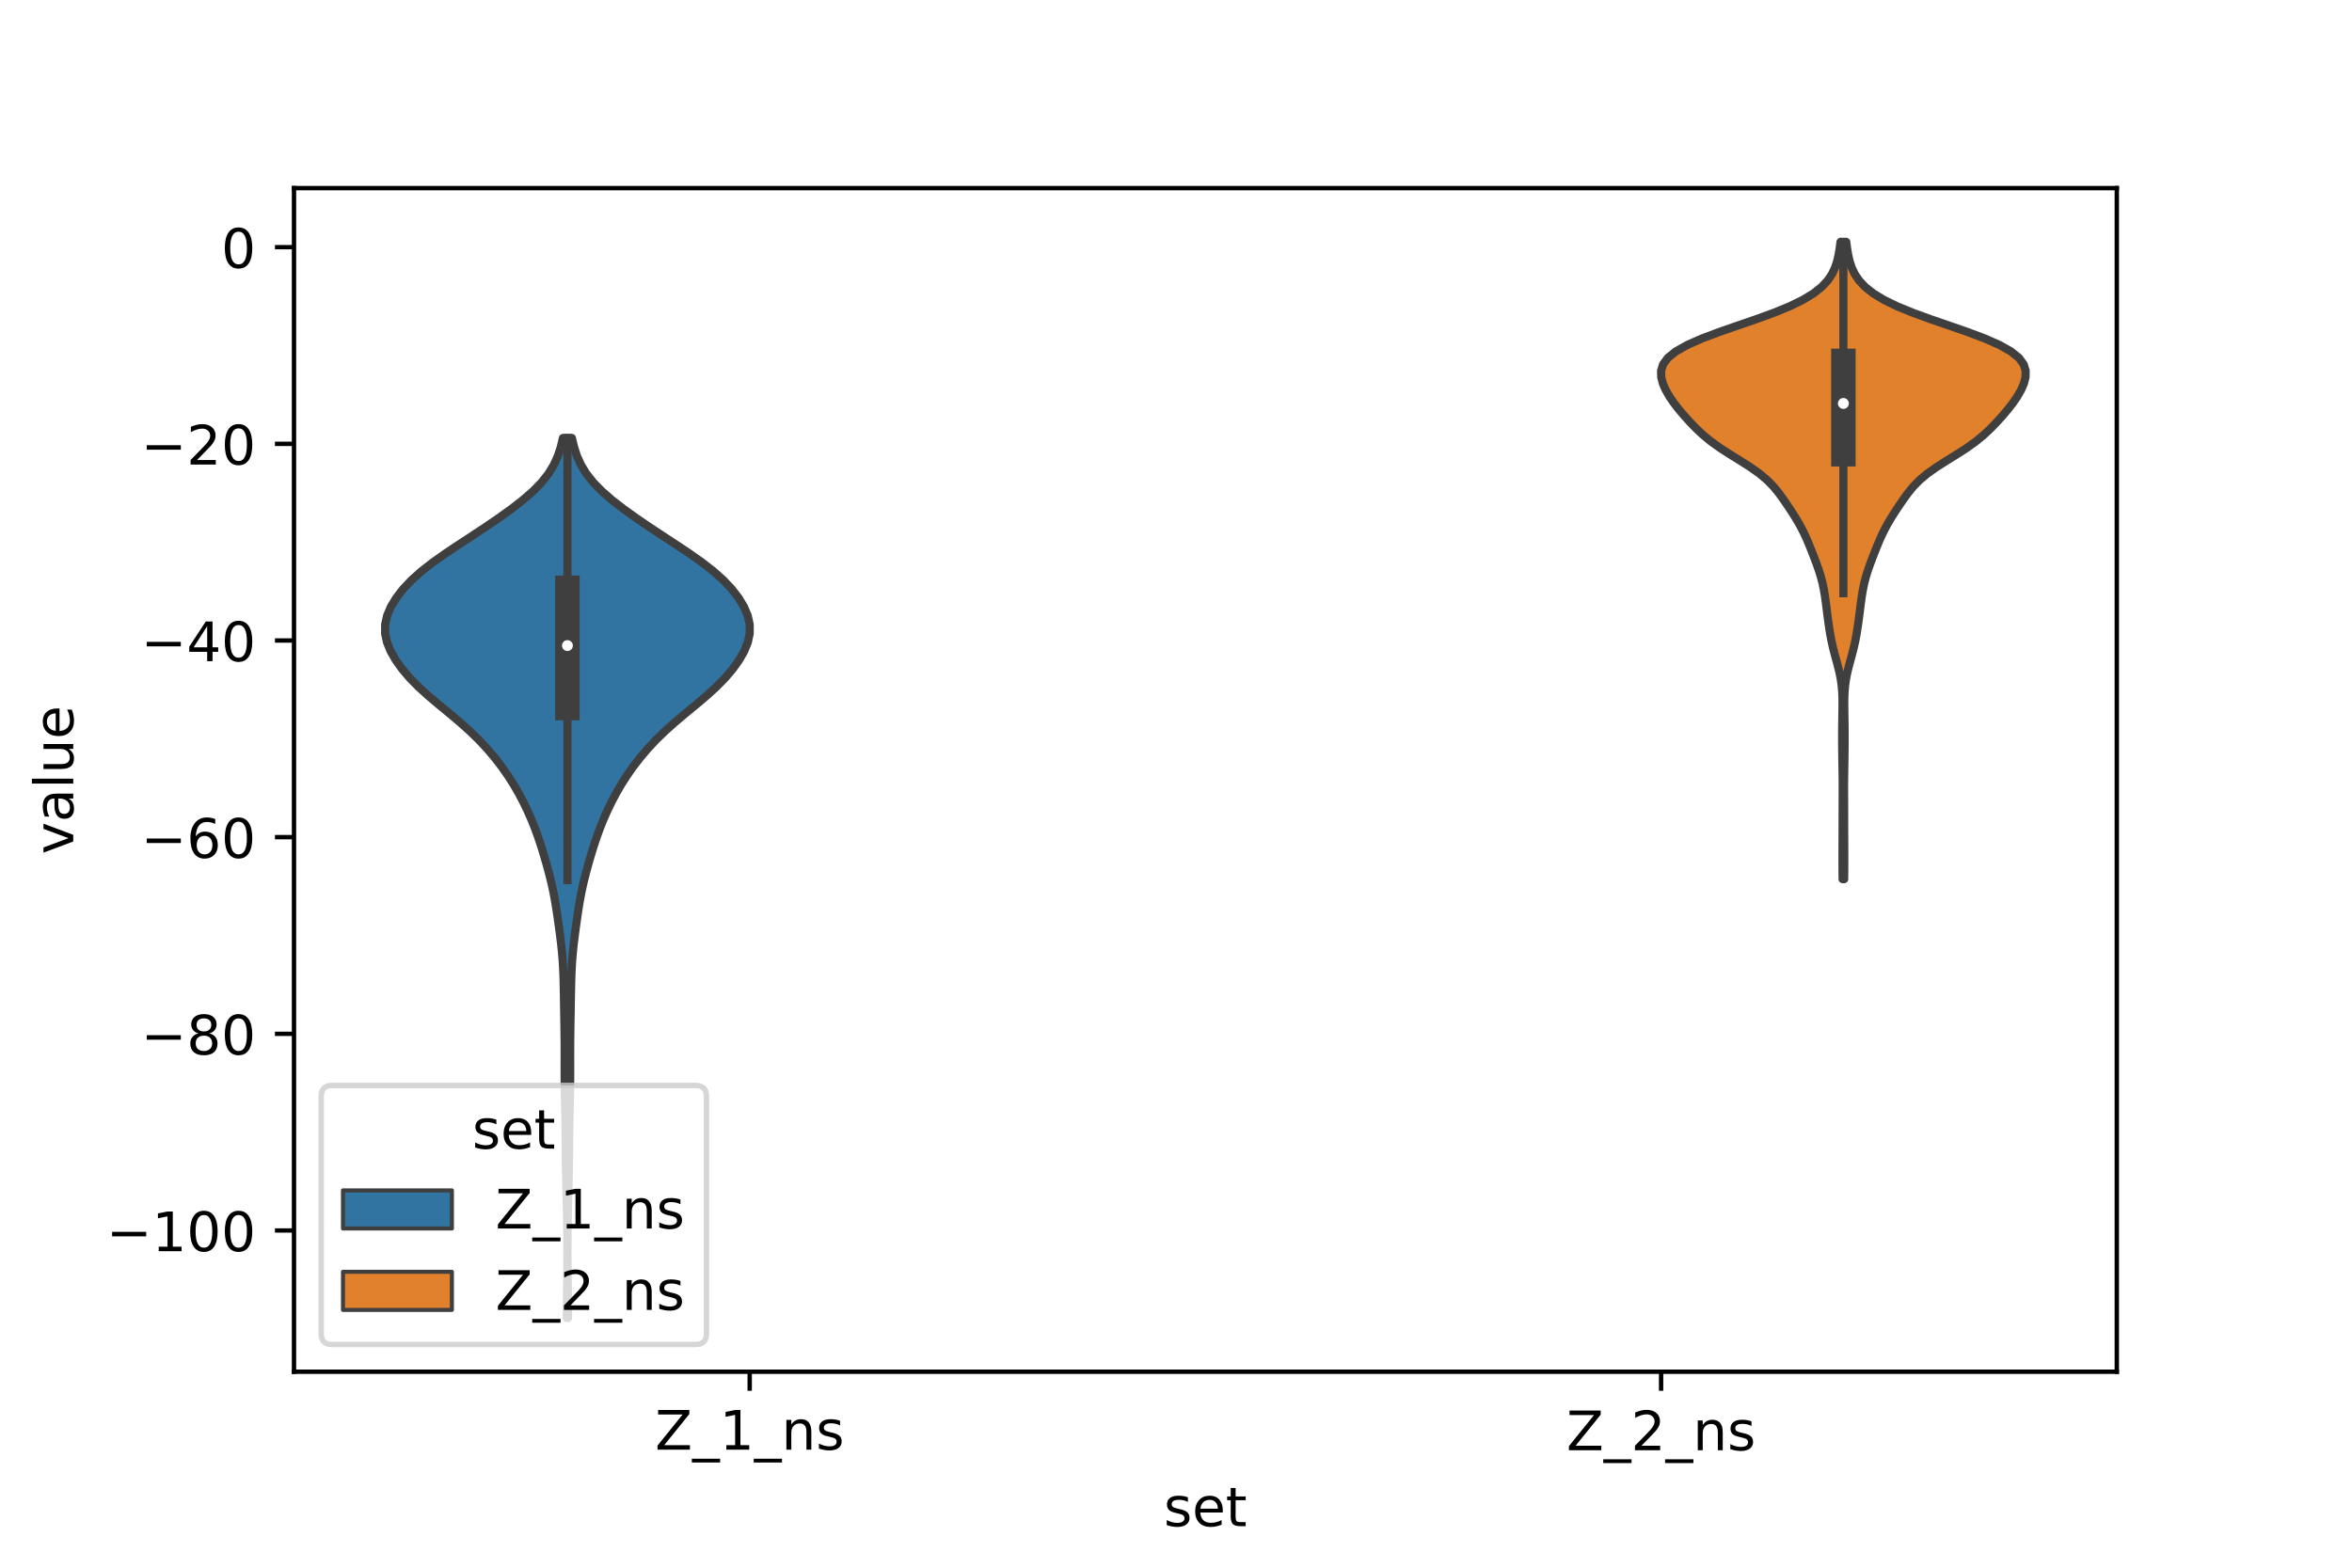 <?xml version="1.0" encoding="utf-8" standalone="no"?>
<!DOCTYPE svg PUBLIC "-//W3C//DTD SVG 1.1//EN"
  "http://www.w3.org/Graphics/SVG/1.1/DTD/svg11.dtd">
<!-- Created with matplotlib (https://matplotlib.org/) -->
<svg height="288pt" version="1.1" viewBox="0 0 432 288" width="432pt" xmlns="http://www.w3.org/2000/svg" xmlns:xlink="http://www.w3.org/1999/xlink">
 <defs>
  <style type="text/css">*{stroke-linecap:butt;stroke-linejoin:round;}</style>
 </defs>
 <g id="figure_1">
  <g id="patch_1">
   <path d="M 0 288 
L 432 288 
L 432 0 
L 0 0 
z
" style="fill:#ffffff;"/>
  </g>
  <g id="axes_1">
   <g id="patch_2">
    <path d="M 54 252 
L 388.8 252 
L 388.8 34.56 
L 54 34.56 
z
" style="fill:#ffffff;"/>
   </g>
   <g id="PolyCollection_1">
    <defs>
     <path d="M 104.334 -45.884 
L 104.106 -45.884 
L 104.112 -47.516 
L 104.129 -49.149 
L 104.152 -50.782 
L 104.174 -52.415 
L 104.192 -54.048 
L 104.204 -55.681 
L 104.209 -57.314 
L 104.208 -58.946 
L 104.2 -60.579 
L 104.185 -62.212 
L 104.161 -63.845 
L 104.13 -65.478 
L 104.094 -67.111 
L 104.055 -68.743 
L 104.016 -70.376 
L 103.98 -72.009 
L 103.948 -73.642 
L 103.924 -75.275 
L 103.908 -76.908 
L 103.896 -78.541 
L 103.882 -80.173 
L 103.86 -81.806 
L 103.827 -83.439 
L 103.788 -85.072 
L 103.751 -86.705 
L 103.725 -88.338 
L 103.712 -89.97 
L 103.71 -91.603 
L 103.713 -93.236 
L 103.712 -94.869 
L 103.705 -96.502 
L 103.688 -98.135 
L 103.665 -99.768 
L 103.637 -101.4 
L 103.609 -103.033 
L 103.583 -104.666 
L 103.554 -106.299 
L 103.517 -107.932 
L 103.459 -109.565 
L 103.37 -111.197 
L 103.243 -112.83 
L 103.077 -114.463 
L 102.879 -116.096 
L 102.661 -117.729 
L 102.432 -119.362 
L 102.191 -120.995 
L 101.924 -122.627 
L 101.615 -124.26 
L 101.256 -125.893 
L 100.848 -127.526 
L 100.404 -129.159 
L 99.932 -130.792 
L 99.432 -132.424 
L 98.894 -134.057 
L 98.305 -135.69 
L 97.656 -137.323 
L 96.941 -138.956 
L 96.157 -140.589 
L 95.296 -142.222 
L 94.351 -143.854 
L 93.312 -145.487 
L 92.168 -147.12 
L 90.91 -148.753 
L 89.528 -150.386 
L 88.007 -152.019 
L 86.334 -153.651 
L 84.511 -155.284 
L 82.574 -156.917 
L 80.593 -158.55 
L 78.66 -160.183 
L 76.863 -161.816 
L 75.259 -163.449 
L 73.87 -165.081 
L 72.7 -166.714 
L 71.761 -168.347 
L 71.092 -169.98 
L 70.74 -171.613 
L 70.742 -173.246 
L 71.099 -174.878 
L 71.787 -176.511 
L 72.769 -178.144 
L 74.029 -179.777 
L 75.568 -181.41 
L 77.393 -183.043 
L 79.488 -184.676 
L 81.8 -186.308 
L 84.248 -187.941 
L 86.743 -189.574 
L 89.214 -191.207 
L 91.609 -192.84 
L 93.885 -194.473 
L 95.993 -196.105 
L 97.872 -197.738 
L 99.469 -199.371 
L 100.758 -201.004 
L 101.747 -202.637 
L 102.48 -204.27 
L 103.012 -205.903 
L 103.397 -207.535 
L 105.043 -207.535 
L 105.043 -207.535 
L 105.428 -205.903 
L 105.96 -204.27 
L 106.693 -202.637 
L 107.682 -201.004 
L 108.971 -199.371 
L 110.568 -197.738 
L 112.447 -196.105 
L 114.555 -194.473 
L 116.831 -192.84 
L 119.226 -191.207 
L 121.697 -189.574 
L 124.192 -187.941 
L 126.64 -186.308 
L 128.952 -184.676 
L 131.047 -183.043 
L 132.872 -181.41 
L 134.411 -179.777 
L 135.671 -178.144 
L 136.653 -176.511 
L 137.341 -174.878 
L 137.698 -173.246 
L 137.7 -171.613 
L 137.348 -169.98 
L 136.679 -168.347 
L 135.74 -166.714 
L 134.57 -165.081 
L 133.181 -163.449 
L 131.577 -161.816 
L 129.78 -160.183 
L 127.847 -158.55 
L 125.866 -156.917 
L 123.929 -155.284 
L 122.106 -153.651 
L 120.433 -152.019 
L 118.912 -150.386 
L 117.53 -148.753 
L 116.272 -147.12 
L 115.128 -145.487 
L 114.089 -143.854 
L 113.144 -142.222 
L 112.283 -140.589 
L 111.499 -138.956 
L 110.784 -137.323 
L 110.135 -135.69 
L 109.546 -134.057 
L 109.008 -132.424 
L 108.508 -130.792 
L 108.036 -129.159 
L 107.592 -127.526 
L 107.184 -125.893 
L 106.825 -124.26 
L 106.516 -122.627 
L 106.249 -120.995 
L 106.008 -119.362 
L 105.779 -117.729 
L 105.561 -116.096 
L 105.363 -114.463 
L 105.197 -112.83 
L 105.07 -111.197 
L 104.981 -109.565 
L 104.923 -107.932 
L 104.886 -106.299 
L 104.857 -104.666 
L 104.831 -103.033 
L 104.803 -101.4 
L 104.775 -99.768 
L 104.752 -98.135 
L 104.735 -96.502 
L 104.728 -94.869 
L 104.727 -93.236 
L 104.73 -91.603 
L 104.728 -89.97 
L 104.715 -88.338 
L 104.689 -86.705 
L 104.652 -85.072 
L 104.613 -83.439 
L 104.58 -81.806 
L 104.558 -80.173 
L 104.544 -78.541 
L 104.532 -76.908 
L 104.516 -75.275 
L 104.492 -73.642 
L 104.46 -72.009 
L 104.424 -70.376 
L 104.385 -68.743 
L 104.346 -67.111 
L 104.31 -65.478 
L 104.279 -63.845 
L 104.255 -62.212 
L 104.24 -60.579 
L 104.232 -58.946 
L 104.231 -57.314 
L 104.236 -55.681 
L 104.248 -54.048 
L 104.266 -52.415 
L 104.288 -50.782 
L 104.311 -49.149 
L 104.328 -47.516 
L 104.334 -45.884 
z
" id="m2f1f3410a3" style="stroke:#3f3f3f;stroke-width:1.5;"/>
    </defs>
    <g clip-path="url(#pa5349a0d34)">
     <use style="fill:#3274a1;stroke:#3f3f3f;stroke-width:1.5;" x="0" xlink:href="#m2f1f3410a3" y="288"/>
    </g>
   </g>
   <g id="PolyCollection_2">
    <defs>
     <path d="M 338.723 -126.49 
L 338.437 -126.49 
L 338.424 -127.672 
L 338.417 -128.855 
L 338.415 -130.037 
L 338.416 -131.22 
L 338.42 -132.402 
L 338.426 -133.585 
L 338.432 -134.767 
L 338.436 -135.95 
L 338.438 -137.132 
L 338.439 -138.315 
L 338.442 -139.497 
L 338.447 -140.68 
L 338.452 -141.862 
L 338.455 -143.045 
L 338.451 -144.227 
L 338.439 -145.41 
L 338.421 -146.592 
L 338.401 -147.775 
L 338.382 -148.957 
L 338.367 -150.14 
L 338.356 -151.322 
L 338.352 -152.505 
L 338.355 -153.687 
L 338.367 -154.87 
L 338.385 -156.052 
L 338.405 -157.235 
L 338.419 -158.417 
L 338.414 -159.6 
L 338.372 -160.782 
L 338.277 -161.965 
L 338.116 -163.147 
L 337.887 -164.33 
L 337.602 -165.512 
L 337.284 -166.695 
L 336.962 -167.877 
L 336.661 -169.059 
L 336.397 -170.242 
L 336.173 -171.424 
L 335.98 -172.607 
L 335.81 -173.789 
L 335.653 -174.972 
L 335.504 -176.154 
L 335.354 -177.337 
L 335.188 -178.519 
L 334.991 -179.702 
L 334.743 -180.884 
L 334.434 -182.067 
L 334.065 -183.249 
L 333.649 -184.432 
L 333.203 -185.614 
L 332.742 -186.797 
L 332.265 -187.979 
L 331.76 -189.162 
L 331.206 -190.344 
L 330.587 -191.527 
L 329.899 -192.709 
L 329.154 -193.892 
L 328.372 -195.074 
L 327.563 -196.257 
L 326.703 -197.439 
L 325.736 -198.622 
L 324.579 -199.804 
L 323.171 -200.987 
L 321.504 -202.169 
L 319.65 -203.352 
L 317.738 -204.534 
L 315.909 -205.717 
L 314.26 -206.899 
L 312.82 -208.082 
L 311.555 -209.264 
L 310.41 -210.447 
L 309.342 -211.629 
L 308.343 -212.812 
L 307.426 -213.994 
L 306.618 -215.177 
L 305.941 -216.359 
L 305.425 -217.542 
L 305.119 -218.724 
L 305.1 -219.907 
L 305.475 -221.089 
L 306.356 -222.272 
L 307.83 -223.454 
L 309.931 -224.637 
L 312.614 -225.819 
L 315.753 -227.002 
L 319.155 -228.184 
L 322.589 -229.366 
L 325.835 -230.549 
L 328.719 -231.731 
L 331.144 -232.914 
L 333.086 -234.096 
L 334.579 -235.279 
L 335.688 -236.461 
L 336.487 -237.644 
L 337.048 -238.826 
L 337.434 -240.009 
L 337.703 -241.191 
L 337.898 -242.374 
L 338.053 -243.556 
L 339.107 -243.556 
L 339.107 -243.556 
L 339.262 -242.374 
L 339.457 -241.191 
L 339.726 -240.009 
L 340.112 -238.826 
L 340.673 -237.644 
L 341.472 -236.461 
L 342.581 -235.279 
L 344.074 -234.096 
L 346.016 -232.914 
L 348.441 -231.731 
L 351.325 -230.549 
L 354.571 -229.366 
L 358.005 -228.184 
L 361.407 -227.002 
L 364.546 -225.819 
L 367.229 -224.637 
L 369.33 -223.454 
L 370.804 -222.272 
L 371.685 -221.089 
L 372.06 -219.907 
L 372.041 -218.724 
L 371.735 -217.542 
L 371.219 -216.359 
L 370.542 -215.177 
L 369.734 -213.994 
L 368.817 -212.812 
L 367.818 -211.629 
L 366.75 -210.447 
L 365.605 -209.264 
L 364.34 -208.082 
L 362.9 -206.899 
L 361.251 -205.717 
L 359.422 -204.534 
L 357.51 -203.352 
L 355.656 -202.169 
L 353.989 -200.987 
L 352.581 -199.804 
L 351.424 -198.622 
L 350.457 -197.439 
L 349.597 -196.257 
L 348.788 -195.074 
L 348.006 -193.892 
L 347.261 -192.709 
L 346.573 -191.527 
L 345.954 -190.344 
L 345.4 -189.162 
L 344.895 -187.979 
L 344.418 -186.797 
L 343.957 -185.614 
L 343.511 -184.432 
L 343.095 -183.249 
L 342.726 -182.067 
L 342.417 -180.884 
L 342.169 -179.702 
L 341.972 -178.519 
L 341.806 -177.337 
L 341.656 -176.154 
L 341.507 -174.972 
L 341.35 -173.789 
L 341.18 -172.607 
L 340.987 -171.424 
L 340.763 -170.242 
L 340.499 -169.059 
L 340.198 -167.877 
L 339.876 -166.695 
L 339.558 -165.512 
L 339.273 -164.33 
L 339.044 -163.147 
L 338.883 -161.965 
L 338.788 -160.782 
L 338.746 -159.6 
L 338.741 -158.417 
L 338.755 -157.235 
L 338.775 -156.052 
L 338.793 -154.87 
L 338.805 -153.687 
L 338.808 -152.505 
L 338.804 -151.322 
L 338.793 -150.14 
L 338.778 -148.957 
L 338.759 -147.775 
L 338.739 -146.592 
L 338.721 -145.41 
L 338.709 -144.227 
L 338.705 -143.045 
L 338.708 -141.862 
L 338.713 -140.68 
L 338.718 -139.497 
L 338.721 -138.315 
L 338.722 -137.132 
L 338.724 -135.95 
L 338.728 -134.767 
L 338.734 -133.585 
L 338.74 -132.402 
L 338.744 -131.22 
L 338.745 -130.037 
L 338.743 -128.855 
L 338.736 -127.672 
L 338.723 -126.49 
z
" id="med53a2de29" style="stroke:#3f3f3f;stroke-width:1.5;"/>
    </defs>
    <g clip-path="url(#pa5349a0d34)">
     <use style="fill:#e1812c;stroke:#3f3f3f;stroke-width:1.5;" x="0" xlink:href="#med53a2de29" y="288"/>
    </g>
   </g>
   <g id="patch_3">
    <path clip-path="url(#pa5349a0d34)" d="M 137.7 45.408 
L 137.7 45.408 
L 137.7 45.408 
L 137.7 45.408 
z
" style="fill:#3274a1;stroke:#3f3f3f;stroke-linejoin:miter;stroke-width:0.75;"/>
   </g>
   <g id="patch_4">
    <path clip-path="url(#pa5349a0d34)" d="M 137.7 45.408 
L 137.7 45.408 
L 137.7 45.408 
L 137.7 45.408 
z
" style="fill:#e1812c;stroke:#3f3f3f;stroke-linejoin:miter;stroke-width:0.75;"/>
   </g>
   <g id="matplotlib.axis_1">
    <g id="xtick_1">
     <g id="line2d_1">
      <defs>
       <path d="M 0 0 
L 0 3.5 
" id="mb8a7e81ebf" style="stroke:#000000;stroke-width:0.8;"/>
      </defs>
      <g>
       <use style="stroke:#000000;stroke-width:0.8;" x="137.7" xlink:href="#mb8a7e81ebf" y="252"/>
      </g>
     </g>
     <g id="text_1">
      <!-- Z_1_ns -->
      <g transform="translate(120.32 266.32)scale(0.1 -0.1)">
       <defs>
        <path d="M 5.609 72.906 
L 62.891 72.906 
L 62.891 65.375 
L 16.797 8.297 
L 64.016 8.297 
L 64.016 0 
L 4.5 0 
L 4.5 7.516 
L 50.594 64.594 
L 5.609 64.594 
z
" id="DejaVuSans-90"/>
        <path d="M 50.984 -16.609 
L 50.984 -23.578 
L -0.984 -23.578 
L -0.984 -16.609 
z
" id="DejaVuSans-95"/>
        <path d="M 12.406 8.297 
L 28.516 8.297 
L 28.516 63.922 
L 10.984 60.406 
L 10.984 69.391 
L 28.422 72.906 
L 38.281 72.906 
L 38.281 8.297 
L 54.391 8.297 
L 54.391 0 
L 12.406 0 
z
" id="DejaVuSans-49"/>
        <path d="M 54.891 33.016 
L 54.891 0 
L 45.906 0 
L 45.906 32.719 
Q 45.906 40.484 42.875 44.328 
Q 39.844 48.188 33.797 48.188 
Q 26.516 48.188 22.312 43.547 
Q 18.109 38.922 18.109 30.906 
L 18.109 0 
L 9.078 0 
L 9.078 54.688 
L 18.109 54.688 
L 18.109 46.188 
Q 21.344 51.125 25.703 53.562 
Q 30.078 56 35.797 56 
Q 45.219 56 50.047 50.172 
Q 54.891 44.344 54.891 33.016 
z
" id="DejaVuSans-110"/>
        <path d="M 44.281 53.078 
L 44.281 44.578 
Q 40.484 46.531 36.375 47.5 
Q 32.281 48.484 27.875 48.484 
Q 21.188 48.484 17.844 46.438 
Q 14.5 44.391 14.5 40.281 
Q 14.5 37.156 16.891 35.375 
Q 19.281 33.594 26.516 31.984 
L 29.594 31.297 
Q 39.156 29.25 43.188 25.516 
Q 47.219 21.781 47.219 15.094 
Q 47.219 7.469 41.188 3.016 
Q 35.156 -1.422 24.609 -1.422 
Q 20.219 -1.422 15.453 -0.562 
Q 10.688 0.297 5.422 2 
L 5.422 11.281 
Q 10.406 8.688 15.234 7.391 
Q 20.062 6.109 24.812 6.109 
Q 31.156 6.109 34.562 8.281 
Q 37.984 10.453 37.984 14.406 
Q 37.984 18.062 35.516 20.016 
Q 33.062 21.969 24.703 23.781 
L 21.578 24.516 
Q 13.234 26.266 9.516 29.906 
Q 5.812 33.547 5.812 39.891 
Q 5.812 47.609 11.281 51.797 
Q 16.75 56 26.812 56 
Q 31.781 56 36.172 55.266 
Q 40.578 54.547 44.281 53.078 
z
" id="DejaVuSans-115"/>
       </defs>
       <use xlink:href="#DejaVuSans-90"/>
       <use x="68.506" xlink:href="#DejaVuSans-95"/>
       <use x="118.506" xlink:href="#DejaVuSans-49"/>
       <use x="182.129" xlink:href="#DejaVuSans-95"/>
       <use x="232.129" xlink:href="#DejaVuSans-110"/>
       <use x="295.508" xlink:href="#DejaVuSans-115"/>
      </g>
     </g>
    </g>
    <g id="xtick_2">
     <g id="line2d_2">
      <g>
       <use style="stroke:#000000;stroke-width:0.8;" x="305.1" xlink:href="#mb8a7e81ebf" y="252"/>
      </g>
     </g>
     <g id="text_2">
      <!-- Z_2_ns -->
      <g transform="translate(287.72 266.422)scale(0.1 -0.1)">
       <defs>
        <path d="M 19.188 8.297 
L 53.609 8.297 
L 53.609 0 
L 7.328 0 
L 7.328 8.297 
Q 12.938 14.109 22.625 23.891 
Q 32.328 33.688 34.812 36.531 
Q 39.547 41.844 41.422 45.531 
Q 43.312 49.219 43.312 52.781 
Q 43.312 58.594 39.234 62.25 
Q 35.156 65.922 28.609 65.922 
Q 23.969 65.922 18.812 64.312 
Q 13.672 62.703 7.812 59.422 
L 7.812 69.391 
Q 13.766 71.781 18.938 73 
Q 24.125 74.219 28.422 74.219 
Q 39.75 74.219 46.484 68.547 
Q 53.219 62.891 53.219 53.422 
Q 53.219 48.922 51.531 44.891 
Q 49.859 40.875 45.406 35.406 
Q 44.188 33.984 37.641 27.219 
Q 31.109 20.453 19.188 8.297 
z
" id="DejaVuSans-50"/>
       </defs>
       <use xlink:href="#DejaVuSans-90"/>
       <use x="68.506" xlink:href="#DejaVuSans-95"/>
       <use x="118.506" xlink:href="#DejaVuSans-50"/>
       <use x="182.129" xlink:href="#DejaVuSans-95"/>
       <use x="232.129" xlink:href="#DejaVuSans-110"/>
       <use x="295.508" xlink:href="#DejaVuSans-115"/>
      </g>
     </g>
    </g>
    <g id="text_3">
     <!-- set -->
     <g transform="translate(213.759 280.378)scale(0.1 -0.1)">
      <defs>
       <path d="M 56.203 29.594 
L 56.203 25.203 
L 14.891 25.203 
Q 15.484 15.922 20.484 11.062 
Q 25.484 6.203 34.422 6.203 
Q 39.594 6.203 44.453 7.469 
Q 49.312 8.734 54.109 11.281 
L 54.109 2.781 
Q 49.266 0.734 44.188 -0.344 
Q 39.109 -1.422 33.891 -1.422 
Q 20.797 -1.422 13.156 6.188 
Q 5.516 13.812 5.516 26.812 
Q 5.516 40.234 12.766 48.109 
Q 20.016 56 32.328 56 
Q 43.359 56 49.781 48.891 
Q 56.203 41.797 56.203 29.594 
z
M 47.219 32.234 
Q 47.125 39.594 43.094 43.984 
Q 39.062 48.391 32.422 48.391 
Q 24.906 48.391 20.391 44.141 
Q 15.875 39.891 15.188 32.172 
z
" id="DejaVuSans-101"/>
       <path d="M 18.312 70.219 
L 18.312 54.688 
L 36.812 54.688 
L 36.812 47.703 
L 18.312 47.703 
L 18.312 18.016 
Q 18.312 11.328 20.141 9.422 
Q 21.969 7.516 27.594 7.516 
L 36.812 7.516 
L 36.812 0 
L 27.594 0 
Q 17.188 0 13.234 3.875 
Q 9.281 7.766 9.281 18.016 
L 9.281 47.703 
L 2.688 47.703 
L 2.688 54.688 
L 9.281 54.688 
L 9.281 70.219 
z
" id="DejaVuSans-116"/>
      </defs>
      <use xlink:href="#DejaVuSans-115"/>
      <use x="52.1" xlink:href="#DejaVuSans-101"/>
      <use x="113.623" xlink:href="#DejaVuSans-116"/>
     </g>
    </g>
   </g>
   <g id="matplotlib.axis_2">
    <g id="ytick_1">
     <g id="line2d_3">
      <defs>
       <path d="M 0 0 
L -3.5 0 
" id="m192df617fb" style="stroke:#000000;stroke-width:0.8;"/>
      </defs>
      <g>
       <use style="stroke:#000000;stroke-width:0.8;" x="54" xlink:href="#m192df617fb" y="226.053"/>
      </g>
     </g>
     <g id="text_4">
      <!-- −100 -->
      <g transform="translate(19.533 229.853)scale(0.1 -0.1)">
       <defs>
        <path d="M 10.594 35.5 
L 73.188 35.5 
L 73.188 27.203 
L 10.594 27.203 
z
" id="DejaVuSans-8722"/>
        <path d="M 31.781 66.406 
Q 24.172 66.406 20.328 58.906 
Q 16.5 51.422 16.5 36.375 
Q 16.5 21.391 20.328 13.891 
Q 24.172 6.391 31.781 6.391 
Q 39.453 6.391 43.281 13.891 
Q 47.125 21.391 47.125 36.375 
Q 47.125 51.422 43.281 58.906 
Q 39.453 66.406 31.781 66.406 
z
M 31.781 74.219 
Q 44.047 74.219 50.516 64.516 
Q 56.984 54.828 56.984 36.375 
Q 56.984 17.969 50.516 8.266 
Q 44.047 -1.422 31.781 -1.422 
Q 19.531 -1.422 13.062 8.266 
Q 6.594 17.969 6.594 36.375 
Q 6.594 54.828 13.062 64.516 
Q 19.531 74.219 31.781 74.219 
z
" id="DejaVuSans-48"/>
       </defs>
       <use xlink:href="#DejaVuSans-8722"/>
       <use x="83.789" xlink:href="#DejaVuSans-49"/>
       <use x="147.412" xlink:href="#DejaVuSans-48"/>
       <use x="211.035" xlink:href="#DejaVuSans-48"/>
      </g>
     </g>
    </g>
    <g id="ytick_2">
     <g id="line2d_4">
      <g>
       <use style="stroke:#000000;stroke-width:0.8;" x="54" xlink:href="#m192df617fb" y="189.924"/>
      </g>
     </g>
     <g id="text_5">
      <!-- −80 -->
      <g transform="translate(25.895 193.723)scale(0.1 -0.1)">
       <defs>
        <path d="M 31.781 34.625 
Q 24.75 34.625 20.719 30.859 
Q 16.703 27.094 16.703 20.516 
Q 16.703 13.922 20.719 10.156 
Q 24.75 6.391 31.781 6.391 
Q 38.812 6.391 42.859 10.172 
Q 46.922 13.969 46.922 20.516 
Q 46.922 27.094 42.891 30.859 
Q 38.875 34.625 31.781 34.625 
z
M 21.922 38.812 
Q 15.578 40.375 12.031 44.719 
Q 8.5 49.078 8.5 55.328 
Q 8.5 64.062 14.719 69.141 
Q 20.953 74.219 31.781 74.219 
Q 42.672 74.219 48.875 69.141 
Q 55.078 64.062 55.078 55.328 
Q 55.078 49.078 51.531 44.719 
Q 48 40.375 41.703 38.812 
Q 48.828 37.156 52.797 32.312 
Q 56.781 27.484 56.781 20.516 
Q 56.781 9.906 50.312 4.234 
Q 43.844 -1.422 31.781 -1.422 
Q 19.734 -1.422 13.25 4.234 
Q 6.781 9.906 6.781 20.516 
Q 6.781 27.484 10.781 32.312 
Q 14.797 37.156 21.922 38.812 
z
M 18.312 54.391 
Q 18.312 48.734 21.844 45.562 
Q 25.391 42.391 31.781 42.391 
Q 38.141 42.391 41.719 45.562 
Q 45.312 48.734 45.312 54.391 
Q 45.312 60.062 41.719 63.234 
Q 38.141 66.406 31.781 66.406 
Q 25.391 66.406 21.844 63.234 
Q 18.312 60.062 18.312 54.391 
z
" id="DejaVuSans-56"/>
       </defs>
       <use xlink:href="#DejaVuSans-8722"/>
       <use x="83.789" xlink:href="#DejaVuSans-56"/>
       <use x="147.412" xlink:href="#DejaVuSans-48"/>
      </g>
     </g>
    </g>
    <g id="ytick_3">
     <g id="line2d_5">
      <g>
       <use style="stroke:#000000;stroke-width:0.8;" x="54" xlink:href="#m192df617fb" y="153.795"/>
      </g>
     </g>
     <g id="text_6">
      <!-- −60 -->
      <g transform="translate(25.895 157.594)scale(0.1 -0.1)">
       <defs>
        <path d="M 33.016 40.375 
Q 26.375 40.375 22.484 35.828 
Q 18.609 31.297 18.609 23.391 
Q 18.609 15.531 22.484 10.953 
Q 26.375 6.391 33.016 6.391 
Q 39.656 6.391 43.531 10.953 
Q 47.406 15.531 47.406 23.391 
Q 47.406 31.297 43.531 35.828 
Q 39.656 40.375 33.016 40.375 
z
M 52.594 71.297 
L 52.594 62.312 
Q 48.875 64.062 45.094 64.984 
Q 41.312 65.922 37.594 65.922 
Q 27.828 65.922 22.672 59.328 
Q 17.531 52.734 16.797 39.406 
Q 19.672 43.656 24.016 45.922 
Q 28.375 48.188 33.594 48.188 
Q 44.578 48.188 50.953 41.516 
Q 57.328 34.859 57.328 23.391 
Q 57.328 12.156 50.688 5.359 
Q 44.047 -1.422 33.016 -1.422 
Q 20.359 -1.422 13.672 8.266 
Q 6.984 17.969 6.984 36.375 
Q 6.984 53.656 15.188 63.938 
Q 23.391 74.219 37.203 74.219 
Q 40.922 74.219 44.703 73.484 
Q 48.484 72.75 52.594 71.297 
z
" id="DejaVuSans-54"/>
       </defs>
       <use xlink:href="#DejaVuSans-8722"/>
       <use x="83.789" xlink:href="#DejaVuSans-54"/>
       <use x="147.412" xlink:href="#DejaVuSans-48"/>
      </g>
     </g>
    </g>
    <g id="ytick_4">
     <g id="line2d_6">
      <g>
       <use style="stroke:#000000;stroke-width:0.8;" x="54" xlink:href="#m192df617fb" y="117.666"/>
      </g>
     </g>
     <g id="text_7">
      <!-- −40 -->
      <g transform="translate(25.895 121.465)scale(0.1 -0.1)">
       <defs>
        <path d="M 37.797 64.312 
L 12.891 25.391 
L 37.797 25.391 
z
M 35.203 72.906 
L 47.609 72.906 
L 47.609 25.391 
L 58.016 25.391 
L 58.016 17.188 
L 47.609 17.188 
L 47.609 0 
L 37.797 0 
L 37.797 17.188 
L 4.891 17.188 
L 4.891 26.703 
z
" id="DejaVuSans-52"/>
       </defs>
       <use xlink:href="#DejaVuSans-8722"/>
       <use x="83.789" xlink:href="#DejaVuSans-52"/>
       <use x="147.412" xlink:href="#DejaVuSans-48"/>
      </g>
     </g>
    </g>
    <g id="ytick_5">
     <g id="line2d_7">
      <g>
       <use style="stroke:#000000;stroke-width:0.8;" x="54" xlink:href="#m192df617fb" y="81.537"/>
      </g>
     </g>
     <g id="text_8">
      <!-- −20 -->
      <g transform="translate(25.895 85.336)scale(0.1 -0.1)">
       <use xlink:href="#DejaVuSans-8722"/>
       <use x="83.789" xlink:href="#DejaVuSans-50"/>
       <use x="147.412" xlink:href="#DejaVuSans-48"/>
      </g>
     </g>
    </g>
    <g id="ytick_6">
     <g id="line2d_8">
      <g>
       <use style="stroke:#000000;stroke-width:0.8;" x="54" xlink:href="#m192df617fb" y="45.408"/>
      </g>
     </g>
     <g id="text_9">
      <!-- 0 -->
      <g transform="translate(40.638 49.207)scale(0.1 -0.1)">
       <use xlink:href="#DejaVuSans-48"/>
      </g>
     </g>
    </g>
    <g id="text_10">
     <!-- value -->
     <g transform="translate(13.453 156.938)rotate(-90)scale(0.1 -0.1)">
      <defs>
       <path d="M 2.984 54.688 
L 12.5 54.688 
L 29.594 8.797 
L 46.688 54.688 
L 56.203 54.688 
L 35.688 0 
L 23.484 0 
z
" id="DejaVuSans-118"/>
       <path d="M 34.281 27.484 
Q 23.391 27.484 19.188 25 
Q 14.984 22.516 14.984 16.5 
Q 14.984 11.719 18.141 8.906 
Q 21.297 6.109 26.703 6.109 
Q 34.188 6.109 38.703 11.406 
Q 43.219 16.703 43.219 25.484 
L 43.219 27.484 
z
M 52.203 31.203 
L 52.203 0 
L 43.219 0 
L 43.219 8.297 
Q 40.141 3.328 35.547 0.953 
Q 30.953 -1.422 24.312 -1.422 
Q 15.922 -1.422 10.953 3.297 
Q 6 8.016 6 15.922 
Q 6 25.141 12.172 29.828 
Q 18.359 34.516 30.609 34.516 
L 43.219 34.516 
L 43.219 35.406 
Q 43.219 41.609 39.141 45 
Q 35.062 48.391 27.688 48.391 
Q 23 48.391 18.547 47.266 
Q 14.109 46.141 10.016 43.891 
L 10.016 52.203 
Q 14.938 54.109 19.578 55.047 
Q 24.219 56 28.609 56 
Q 40.484 56 46.344 49.844 
Q 52.203 43.703 52.203 31.203 
z
" id="DejaVuSans-97"/>
       <path d="M 9.422 75.984 
L 18.406 75.984 
L 18.406 0 
L 9.422 0 
z
" id="DejaVuSans-108"/>
       <path d="M 8.5 21.578 
L 8.5 54.688 
L 17.484 54.688 
L 17.484 21.922 
Q 17.484 14.156 20.5 10.266 
Q 23.531 6.391 29.594 6.391 
Q 36.859 6.391 41.078 11.031 
Q 45.312 15.672 45.312 23.688 
L 45.312 54.688 
L 54.297 54.688 
L 54.297 0 
L 45.312 0 
L 45.312 8.406 
Q 42.047 3.422 37.719 1 
Q 33.406 -1.422 27.688 -1.422 
Q 18.266 -1.422 13.375 4.438 
Q 8.5 10.297 8.5 21.578 
z
M 31.109 56 
z
" id="DejaVuSans-117"/>
      </defs>
      <use xlink:href="#DejaVuSans-118"/>
      <use x="59.18" xlink:href="#DejaVuSans-97"/>
      <use x="120.459" xlink:href="#DejaVuSans-108"/>
      <use x="148.242" xlink:href="#DejaVuSans-117"/>
      <use x="211.621" xlink:href="#DejaVuSans-101"/>
     </g>
    </g>
   </g>
   <g id="line2d_9">
    <path clip-path="url(#pa5349a0d34)" d="M 104.22 161.682 
L 104.22 80.465 
" style="fill:none;stroke:#3f3f3f;stroke-linecap:square;stroke-width:1.5;"/>
   </g>
   <g id="line2d_10">
    <path clip-path="url(#pa5349a0d34)" d="M 104.22 130.075 
L 104.22 107.981 
" style="fill:none;stroke:#3f3f3f;stroke-linecap:square;stroke-width:4.5;"/>
   </g>
   <g id="line2d_11">
    <path clip-path="url(#pa5349a0d34)" d="M 338.58 108.975 
L 338.58 44.444 
" style="fill:none;stroke:#3f3f3f;stroke-linecap:square;stroke-width:1.5;"/>
   </g>
   <g id="line2d_12">
    <path clip-path="url(#pa5349a0d34)" d="M 338.58 83.448 
L 338.58 66.301 
" style="fill:none;stroke:#3f3f3f;stroke-linecap:square;stroke-width:4.5;"/>
   </g>
   <g id="patch_5">
    <path d="M 54 252 
L 54 34.56 
" style="fill:none;stroke:#000000;stroke-linecap:square;stroke-linejoin:miter;stroke-width:0.8;"/>
   </g>
   <g id="patch_6">
    <path d="M 388.8 252 
L 388.8 34.56 
" style="fill:none;stroke:#000000;stroke-linecap:square;stroke-linejoin:miter;stroke-width:0.8;"/>
   </g>
   <g id="patch_7">
    <path d="M 54 252 
L 388.8 252 
" style="fill:none;stroke:#000000;stroke-linecap:square;stroke-linejoin:miter;stroke-width:0.8;"/>
   </g>
   <g id="patch_8">
    <path d="M 54 34.56 
L 388.8 34.56 
" style="fill:none;stroke:#000000;stroke-linecap:square;stroke-linejoin:miter;stroke-width:0.8;"/>
   </g>
   <g id="PathCollection_1">
    <defs>
     <path d="M 0 1.5 
C 0.398 1.5 0.779 1.342 1.061 1.061 
C 1.342 0.779 1.5 0.398 1.5 0 
C 1.5 -0.398 1.342 -0.779 1.061 -1.061 
C 0.779 -1.342 0.398 -1.5 0 -1.5 
C -0.398 -1.5 -0.779 -1.342 -1.061 -1.061 
C -1.342 -0.779 -1.5 -0.398 -1.5 0 
C -1.5 0.398 -1.342 0.779 -1.061 1.061 
C -0.779 1.342 -0.398 1.5 0 1.5 
z
" id="m1119d69f17" style="stroke:#3f3f3f;"/>
    </defs>
    <g clip-path="url(#pa5349a0d34)">
     <use style="fill:#ffffff;stroke:#3f3f3f;" x="104.22" xlink:href="#m1119d69f17" y="118.601"/>
    </g>
   </g>
   <g id="PathCollection_2">
    <g clip-path="url(#pa5349a0d34)">
     <use style="fill:#ffffff;stroke:#3f3f3f;" x="338.58" xlink:href="#m1119d69f17" y="74.118"/>
    </g>
   </g>
   <g id="legend_1">
    <g id="patch_9">
     <path d="M 61 247 
L 127.759 247 
Q 129.759 247 129.759 245 
L 129.759 201.409 
Q 129.759 199.409 127.759 199.409 
L 61 199.409 
Q 59 199.409 59 201.409 
L 59 245 
Q 59 247 61 247 
z
" style="fill:#ffffff;opacity:0.8;stroke:#cccccc;stroke-linejoin:miter;"/>
    </g>
    <g id="text_11">
     <!-- set -->
     <g transform="translate(86.738 211.008)scale(0.1 -0.1)">
      <use xlink:href="#DejaVuSans-115"/>
      <use x="52.1" xlink:href="#DejaVuSans-101"/>
      <use x="113.623" xlink:href="#DejaVuSans-116"/>
     </g>
    </g>
    <g id="patch_10">
     <path d="M 63 225.686 
L 83 225.686 
L 83 218.686 
L 63 218.686 
z
" style="fill:#3274a1;stroke:#3f3f3f;stroke-linejoin:miter;stroke-width:0.75;"/>
    </g>
    <g id="text_12">
     <!-- Z_1_ns -->
     <g transform="translate(91 225.686)scale(0.1 -0.1)">
      <use xlink:href="#DejaVuSans-90"/>
      <use x="68.506" xlink:href="#DejaVuSans-95"/>
      <use x="118.506" xlink:href="#DejaVuSans-49"/>
      <use x="182.129" xlink:href="#DejaVuSans-95"/>
      <use x="232.129" xlink:href="#DejaVuSans-110"/>
      <use x="295.508" xlink:href="#DejaVuSans-115"/>
     </g>
    </g>
    <g id="patch_11">
     <path d="M 63 240.642 
L 83 240.642 
L 83 233.642 
L 63 233.642 
z
" style="fill:#e1812c;stroke:#3f3f3f;stroke-linejoin:miter;stroke-width:0.75;"/>
    </g>
    <g id="text_13">
     <!-- Z_2_ns -->
     <g transform="translate(91 240.642)scale(0.1 -0.1)">
      <use xlink:href="#DejaVuSans-90"/>
      <use x="68.506" xlink:href="#DejaVuSans-95"/>
      <use x="118.506" xlink:href="#DejaVuSans-50"/>
      <use x="182.129" xlink:href="#DejaVuSans-95"/>
      <use x="232.129" xlink:href="#DejaVuSans-110"/>
      <use x="295.508" xlink:href="#DejaVuSans-115"/>
     </g>
    </g>
   </g>
  </g>
 </g>
 <defs>
  <clipPath id="pa5349a0d34">
   <rect height="217.44" width="334.8" x="54" y="34.56"/>
  </clipPath>
 </defs>
</svg>
